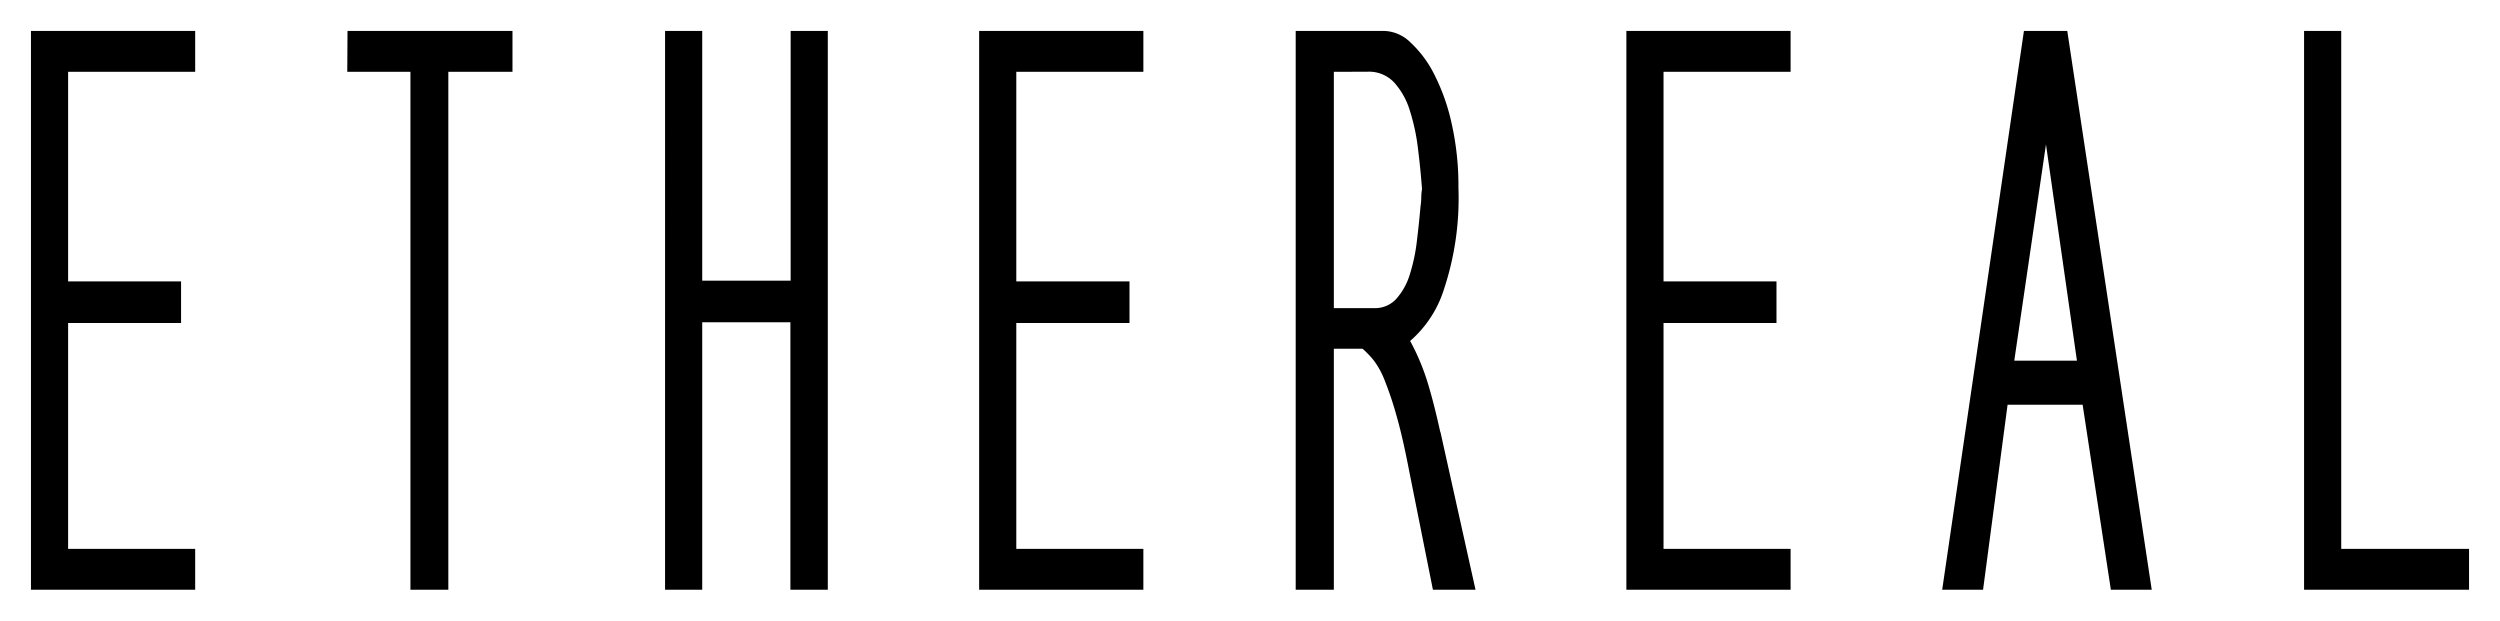 <svg xmlns="http://www.w3.org/2000/svg" viewBox="145.46 2119.476 40.372 10.024"><defs><style>.a{stroke:rgba(0,0,0,0);}</style></defs><path class="a" d="M-20.04,0V-9.024h2.652v.66H-19.44V-4.98h1.824v.672H-19.44V-.66h2.052V0Zm5.112-9.024h2.664v.66H-13.3V0h-.612V-8.364h-1.02ZM-7.776,0V-4.32H-9.2V0h-.6V-9.024h.6v4.032h1.428V-9.024h.6V0Zm3.048,0V-9.024h2.652v.66H-4.128V-4.98H-2.3v.672H-4.128V-.66h2.052V0ZM1-8.364v3.816h.66A.459.459,0,0,0,2.01-4.7a1.043,1.043,0,0,0,.216-.39,2.85,2.85,0,0,0,.114-.534q.036-.294.06-.57a1.041,1.041,0,0,0,.012-.144.808.808,0,0,1,.012-.132q-.024-.324-.066-.66a3.292,3.292,0,0,0-.132-.612,1.192,1.192,0,0,0-.252-.45.555.555,0,0,0-.426-.174ZM.384,0V-9.024h1.44a.632.632,0,0,1,.414.186,1.806,1.806,0,0,1,.384.516,3.31,3.31,0,0,1,.282.8,4.593,4.593,0,0,1,.108,1.032,4.663,4.663,0,0,1-.234,1.638,1.826,1.826,0,0,1-.546.834,3.631,3.631,0,0,1,.288.69q.1.33.2.786v-.012L3.288,0H2.6L2.22-1.9q-.108-.564-.21-.918a5.47,5.47,0,0,0-.192-.57,1.3,1.3,0,0,0-.18-.324,1.511,1.511,0,0,0-.174-.18H1V0Zm5.34,0V-9.024H8.376v.66H6.324V-4.98H8.148v.672H6.324V-.66H8.376V0Zm6.264-3.7H13l-.5-3.492ZM13.548,0l-.456-2.988H11.88L11.484,0h-.66l1.32-9.024h.7L14.208,0Zm3.12,0V-9.024h.6V-.66h2.064V0Z" transform="translate(166 2129)"/></svg>